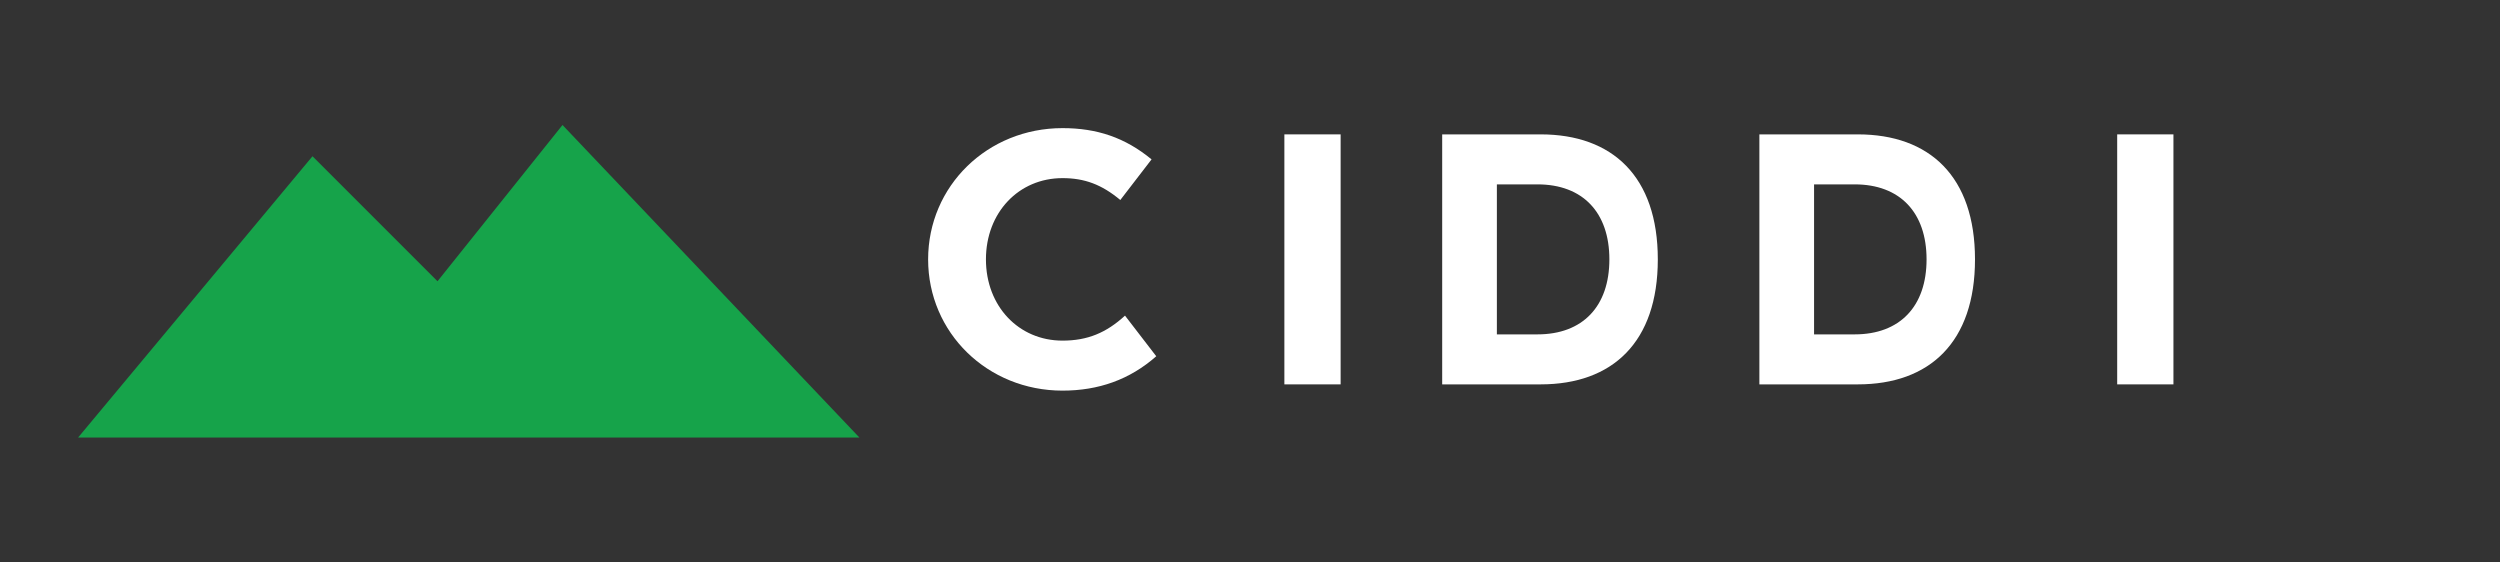 <svg xmlns="http://www.w3.org/2000/svg" width="160" height="36" viewBox="0 0 160 36" fill="none">
  <rect x="0" y="0" width="160" height="36" fill="#333333" stroke="none"/>
  <!-- Montaña -->
  <path d="M5 28 L20 10 L28 18 L36 8 L55 28 Z" fill="#16A34A"></path>
  <!-- Texto CERRO (simple) -->
  <g fill="#FFFFFF">
    <path d="M68 25c-4.8 0-8.6-3.7-8.6-8.4s3.8-8.4 8.6-8.4c2.2 0 4 .6 5.7 2l-2 2.6c-1.2-1-2.3-1.4-3.7-1.4-2.8 0-4.9 2.2-4.9 5.2s2.1 5.2 4.9 5.2c1.6 0 2.8-.5 4-1.6l2 2.6c-1.7 1.5-3.7 2.2-6 2.2z"></path>
    <path d="M82.2 8.6h3.6v16h-3.6v-16z"></path>
    <path d="M92.3 8.6h6.3c4.6 0 7.5 2.7 7.5 8s-2.9 8-7.5 8h-6.3v-16zm6.1 12.8c2.9 0 4.6-1.8 4.6-4.8s-1.7-4.8-4.6-4.8h-2.6v9.6h2.6z"></path>
    <path d="M112.6 8.6h6.3c4.6 0 7.5 2.7 7.5 8s-2.9 8-7.5 8h-6.3v-16zm6.1 12.8c2.9 0 4.6-1.8 4.6-4.8s-1.7-4.8-4.6-4.8h-2.6v9.6h2.6z"></path>
    <path d="M135.5 8.6h3.6v16h-3.6v-16z"></path>
  </g>
</svg>
